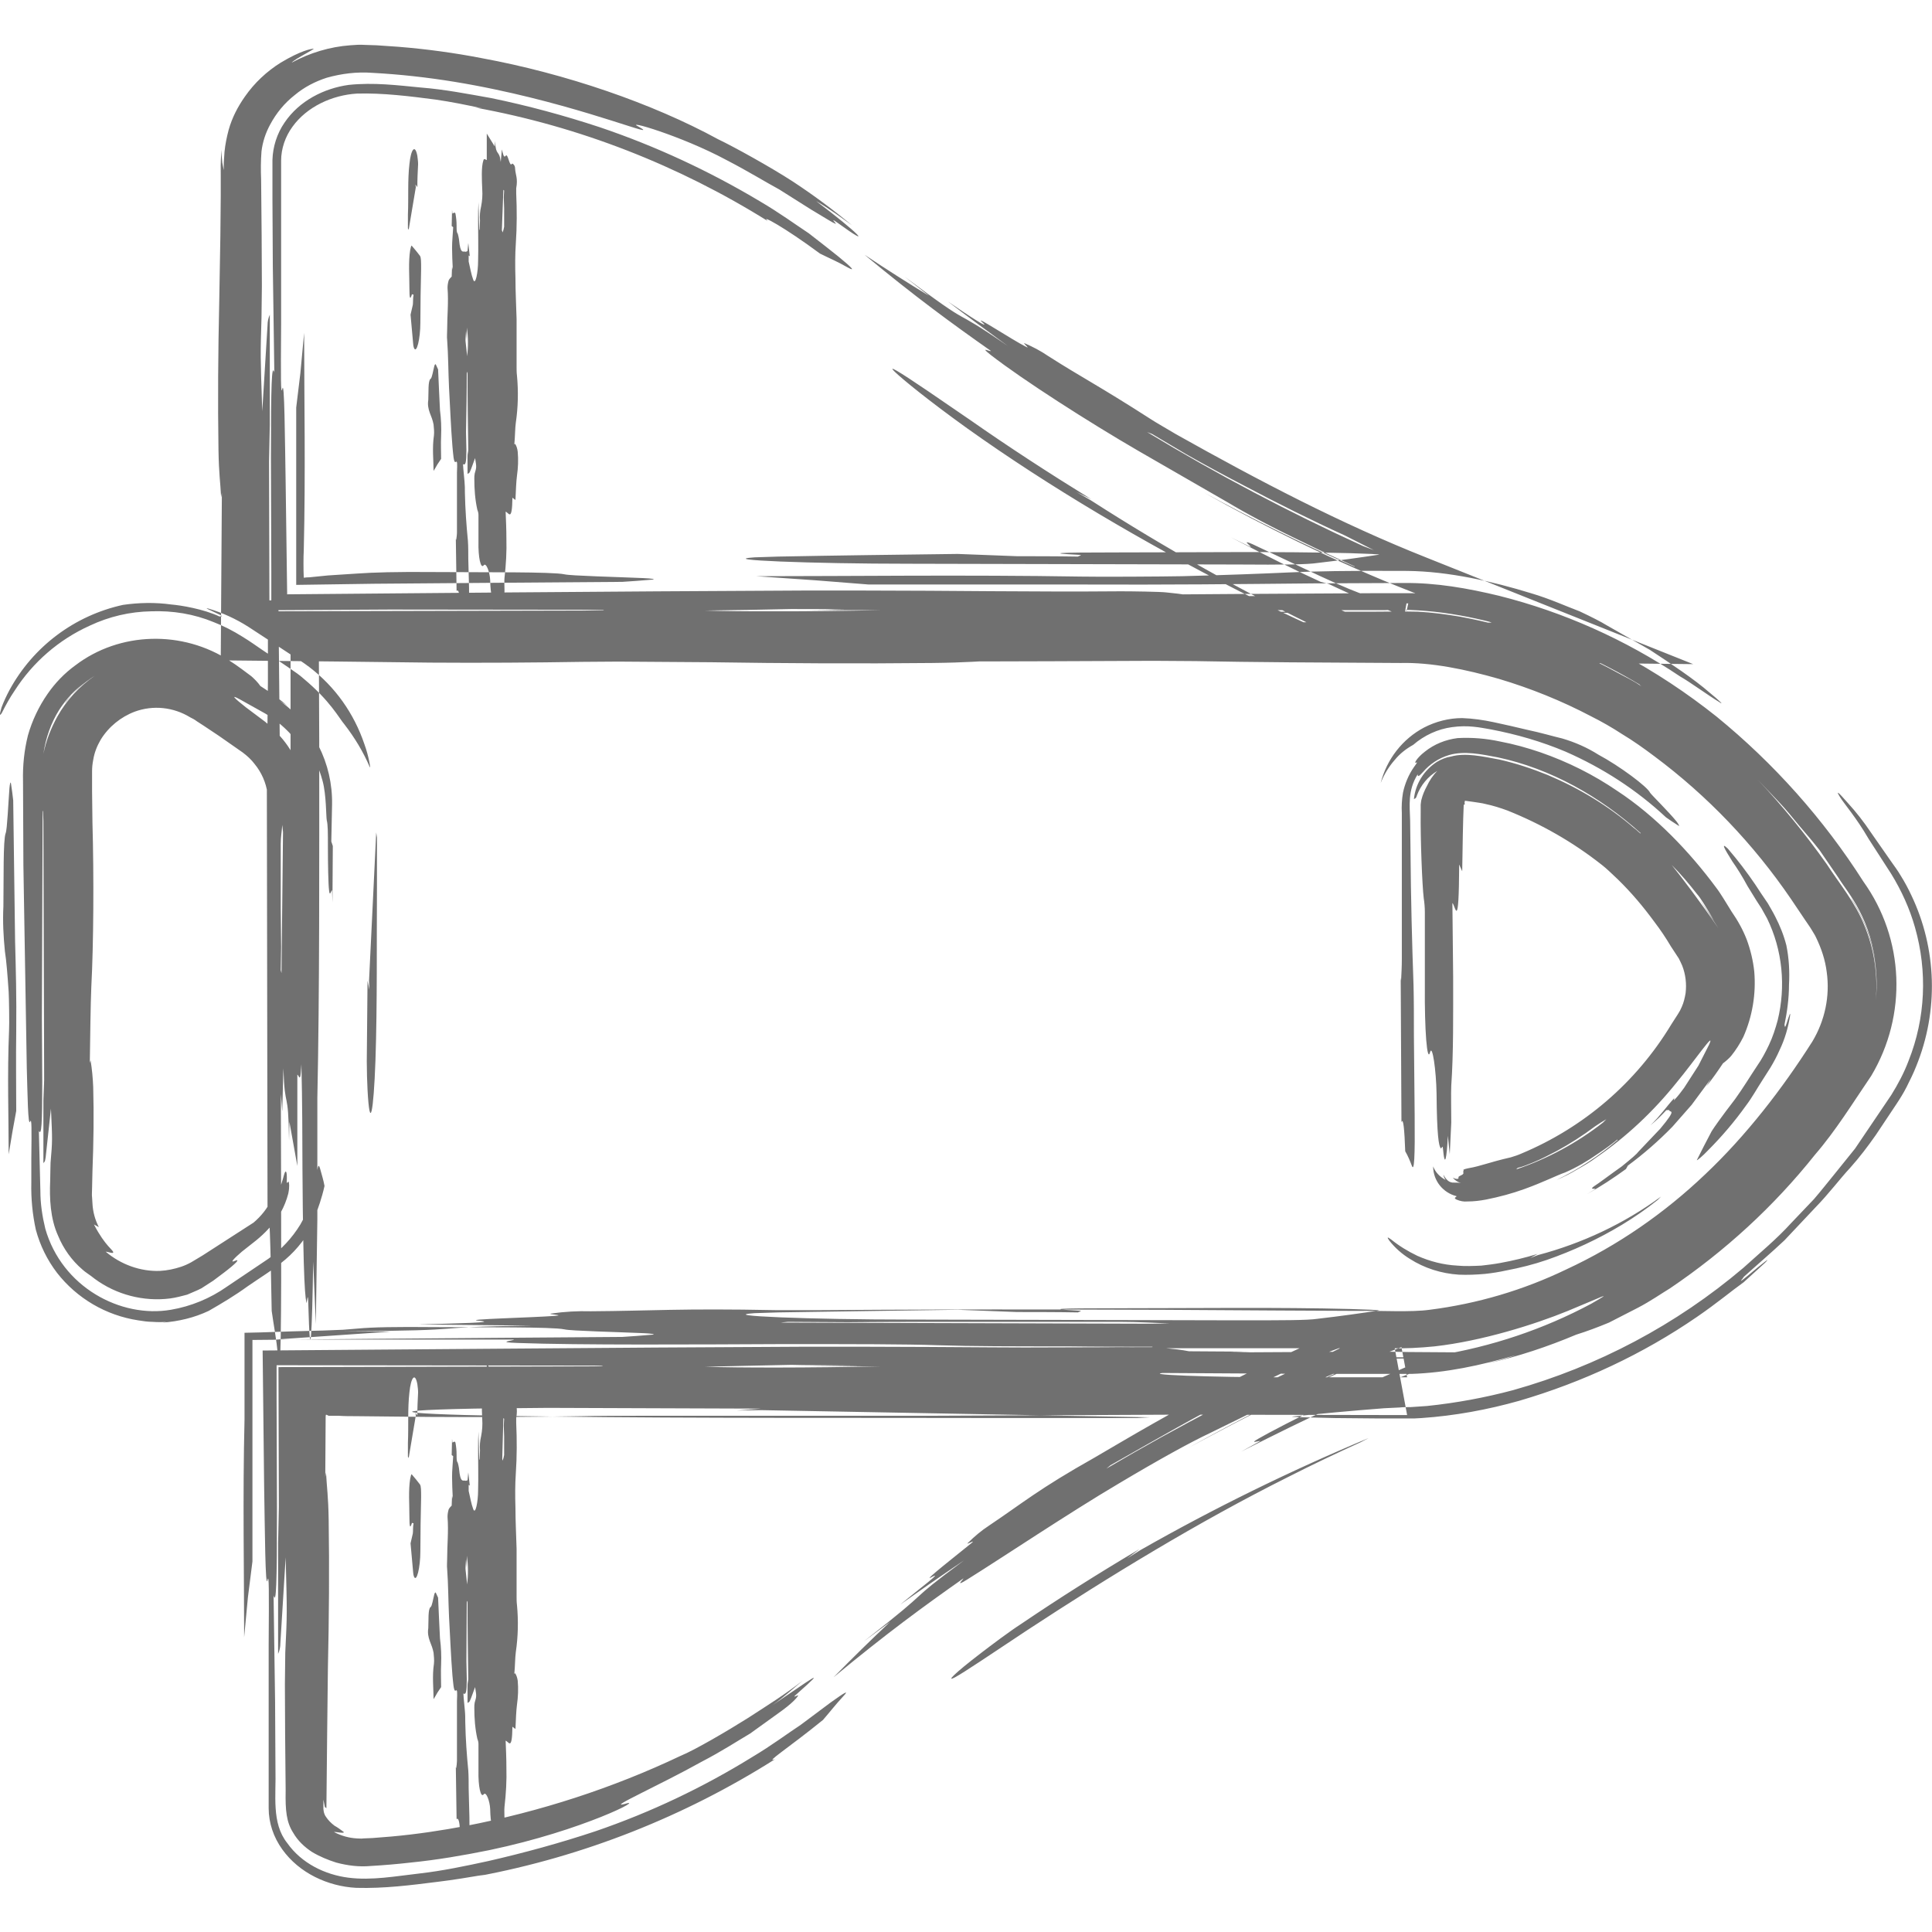 <?xml version="1.0" encoding="utf-8"?>
<!-- Generator: Adobe Illustrator 21.1.0, SVG Export Plug-In . SVG Version: 6.00 Build 0)  -->
<svg version="1.1" id="Layer_1" xmlns="http://www.w3.org/2000/svg" xmlns:xlink="http://www.w3.org/1999/xlink" x="0px" y="0px"
	 viewBox="0 0 512 512" style="enable-background:new 0 0 512 512;" xml:space="preserve">
<style type="text/css">
	.st0{fill:#707070;}
</style>
<title>spaceship_style_5</title>
<path class="st0" d="M83.4,323.7c-1.9,3.8-4.5,7.3-7.8,10.1c-3.3,2.8-6.7,4.8-10,7.1c-3.3,2.4-6.8,4.5-10.3,6.5
	c-3.8,1.8-8,2.8-12.2,3.1l1.1-0.2c-1.2,0.1-2.5,0.1-3.8,0c-1.3,0-2.5-0.2-3.8-0.4c-8.5-1.3-16.2-5.8-21.5-12.6
	c-2.6-3.4-4.5-7.3-5.6-11.4c-0.9-4.1-1.3-8.3-1.2-12.5l0-6.4c0.1-8.3,0.1-10.7-0.3-9.8c-0.6,1.7-0.7-7.6-0.9-14.1l-0.9-53.8L6.1,207
	c-0.1-4.1,0.3-8.1,1.3-12.1c1.1-3.9,2.9-7.7,5.2-11c2-2.9,4.5-5.5,7.4-7.6c11.7-8.9,28.4-9.4,41-1.1c1.5,0.9,4.8,3.4,5.6,4
	c0.9,0.8,1.7,1.6,2.4,2.6c2.7,1.7,5.3,3.6,7.7,5.7c-0.7-0.6-1.3-1-2.6-1.8c8.9,6.3,14.1,16.6,13.9,27.5l-0.2,9.8l0.4,1.2l-0.1,15
	l-0.1-3.3c-0.3,0.2-0.6,1.9-0.8,0c-0.2-1.5-0.3-7.1-0.3-11.1c0-4.3,0-6.2-0.3-7.4c-0.2-0.9-0.1-6.7-1.1-10.4
	c-1.2-4.4-2.2-5.6-2.6-5.9s-0.4,0.3-0.8,0.2s-0.2,0.4-0.4,0.7c0.8,2.2,1.4,4.5,1.6,6.8c-0.7-3.8-2.1-7.4-4.2-10.6l0.6,0.4
	c-0.8-1.5-1.8-2.9-2.9-4.3c-1.9-2-4.1-3.8-6.5-5.2l-6.8-3.8c-2.6-1.4-1.3-0.2,1.6,2.1l5.2,3.9c1.7,1.4,3.3,3,4.7,4.7
	c3.5,4.3,5.6,9.6,6,15.1c0.2,5.8,0,12.6,0.1,18.8l-0.1,16l-0.2-25.5h-0.1l-0.1,8.5c0,5.6,0,9.7-0.3,13.2c-0.3,3.2-0.3,8.4-0.3,15.6
	c0.1,8.6,0.3,20.6-0.3,26.7c-0.2,2.3-0.6,0.4-0.9,0.4l0,24.2l-2.1-11.7l-0.1,4.9c-0.2-14.4-1.1-7.3-1.5-19.1l-0.3,11.5
	c-0.3-3.8-0.5-8.2-1-6c-0.4,1.7-0.8-5.4-1.3-7.8c-0.2-1-0.4,1-0.6,0.5c-0.5-1.3-0.7-2.6-0.6-4c-0.1-6.1-0.8-9-0.3-18.6
	c0-0.8,0-3.2,0-4.5l-0.1-23.2l0.1-11.5l0.1-5.8c0-1.1,0-2.3-0.2-3.4c-0.4-2.9-1.6-5.6-3.4-7.8c-0.9-1.2-2-2.2-3.2-3.1L58,195
	l-3.9-2.6l-2-1.3c-0.5-0.4-1.1-0.7-1.7-1c-4.4-2.7-9.8-3.3-14.7-1.5c-3.7,1.4-6.9,4-9,7.4c-1,1.7-1.7,3.5-2,5.4c-0.2,1-0.3,2-0.3,3
	l0,5.3l0.1,8.3c0.4,14.1,0.3,32.3-0.3,43.5c-0.2,4.7-0.3,13.4-0.4,20.2l0.2-0.7c0.4,2.4,0.6,4.7,0.7,7.1c0.2,7.2,0.1,14.8-0.2,22.3
	l-0.1,4.5c0,0.8-0.1,1.9,0,2.4l0.1,1.6c0.1,2.2,0.7,4.4,1.7,6.3l-1.3-0.7c3,5.8,5.2,6.8,5.1,7.4c0,0.4-1.5-0.2-2-0.2
	c4,3.4,9.2,5.3,14.4,5.1c1.9-0.1,3.8-0.5,5.6-1.1c0.9-0.3,1.8-0.7,2.7-1.2c1-0.6,2-1.2,3-1.8l13.5-8.7c2-1.7,3.7-3.8,4.8-6.2
	c1.1-2,1.9-4.2,2.4-6.4c0,1.4-0.2,2.7-0.5,4.1c1-2.3,1.3-4.2,1.6-4.8s0.6-0.1,0.5,2.3c-0.1,1.1,0.4-0.1,0.5,0.2s0.3,1.1-0.1,3.1
	c-0.9,3.5-2.7,6.8-5.3,9.4c-1,1.1-2.1,2.1-3.2,3l-3.8,3c-2.1,1.8-3.2,3-2,2.5c1.8-0.8,0.5,0.6-2.8,3.1l-2.8,2.1l-3.1,2
	c-1.1,0.6-2.5,1.1-3.8,1.7c-1.5,0.4-3,0.8-4.5,1c-7.1,0.9-14.3-1-20-5.2c-1.2-1-2.6-1.8-3.3-2.5c-2.8-2.4-5-5.5-6.4-8.9
	c-2.1-4.6-2.3-10-2.1-14.6c0-1.7,0.1-3.9,0.1-4.8c0.5-5.9,0.5-5.8,0.1-14.3l-1.4,12.9c-0.2,1.5-0.4,1.1-0.6,1.6l0-16.6l0.2-5.5
	l-0.2-68.6l-0.1-2.8c0,0.1-0.1,0.2-0.1,0.3l-0.2,54.8l0.1,16.9c0,11.1-0.2,14.3-0.9,12.9l0.4,15.9c0,3.4,0.5,6.7,1.3,10
	c4.4,15.5,20,23.8,33.3,21.5c5.3-0.9,10.4-3,14.8-6.1l11-7.4c3.4-2.4,6.3-5.5,8.5-9.1c2.3-4,3.8-8.3,4.3-12.9c0.3-2.6,0.5-3.3,0.9-2
	c0.5,1.9,0.9,3,1.2,4.7C84.5,321,82,325,83.4,323.7z M74.8,218.6c-0.1,1.7-0.4,3.1-0.4,5v17.2l0.1,10.2l-0.1,6.1l0.2,0.8l0.4-37.4
	L74.8,218.6z M11.5,199.8c0.7-3.5,2-6.8,3.7-9.9c2.4-4.3,5.8-8,9.9-10.8c-3,1.9-5.6,4.2-7.7,7.1l-0.2,0.2c0.5-0.8,1.1-1.5,1.8-2.2
	c1.1-1.3,2.3-2.5,3.7-3.5c-2.8,2-5.1,4.5-7,7.4C13.5,191.6,12.1,195.6,11.5,199.8L11.5,199.8z M45.4,160.2
	c-4.3-0.6-8.6-0.5-12.8,0.1c-12.8,2.8-23.8,11-30.1,22.6c-0.8,1.5-1.5,3-2.1,4.6c-0.6,2-0.5,2.4,0.1,1.4c1-2,2.1-4,3.4-5.9
	c4.8-7.5,11.7-13.5,19.9-17.2c5.1-2.4,10.6-3.7,16.3-3.8c5.7-0.2,11.3,0.7,16.6,2.9c2.6,1,5.1,2.3,7.5,3.8c2.3,1.4,3.6,2.4,5.4,3.6
	l5.1,3.4l2.5,1.7c0.9,0.6,2.2,1.5,3.2,2.4c7.2,6,9.5,10.6,10.9,12.2c2.7,3.5,5,7.3,6.7,11.3c0.3,0.6-0.3-3-1.4-6
	C93.8,189,88.8,182,82,176.8c-0.9-0.7-1.8-1.3-2.7-1.9l-1.9-1.2l-3.8-2.5l-7.8-5.1c-3.3-2.1-6.8-3.7-10.5-4.8
	c-1.3-0.3-0.2,0.1,2.7,1.5c1.7,0.8,0.2,0.4,0.2,0.6C54,161.4,47.9,160.4,45.4,160.2L45.4,160.2z M4.3,294.4c0-6.3-0.1-14.2,0-20.9
	c0.1-9.7-0.1-16.2-0.3-24l-0.5-37.4c-0.1-1-0.4-3.3-0.6-4.5c-0.1-0.6-0.3,0.1-0.4,1.3c-0.3,3.9-0.6,11-1,11.9
	c-0.7,1.8-0.5,12.3-0.6,19.4c-0.2,4,0,7.9,0.4,11.9c0.4,2.5,0.7,6.4,1,10.8c0.1,1.8,0.2,8.4,0.1,10.2c-0.5,11.6-0.1,23.3-0.1,32.8
	l1-6L4.3,294.4z M97.2,281.3c0,2.4,0.1,5.7,0.2,7.5C98,300,99,295,99.5,281c0.5-15,0.3-31,0.4-46.5l0-12.5l-0.2-1.4l-1.9,39.3
	l0.1,2.4l-0.5-2.4L97.2,281.3z M205.4,466.2c-24,15.2-50.8,25.8-78.7,31l1.8-0.4c-4.2,0.7-8.3,1.4-12.5,1.9
	c-7.2,0.9-14.1,1.8-21.6,1.6c-7.5-0.4-15.1-3.9-19.6-10.2c-2.3-3.2-3.6-7-3.6-10.9l0-43.3c0.1-14.7,0.1-18.9-0.3-17.2
	c-0.6,3-0.7-13.4-0.9-24.8l-0.4-36c21.1-0.2,43.2-0.3,65.2-0.5c25.8-0.2,53.1-0.4,77.8-0.5c4.8,0,11,0,16.5,0
	c22.7,0,44.4,0.4,67.9,0.1c3,0,10.4,0.1,12.1,0.3c2,0.2,4,0.4,6,0.8c4.5,0,9.8,0.1,16.1,0.1l-5.1,0.2c13.1-0.1,24.3-0.1,35.3-0.2
	c3.9,0,7.8,0,11.8,0.1l15,0.1l-14,5.4c-6.5,2.5-13,5.1-20,8.2l-1.7,1.2c-6.8,3.1-13.5,6.4-23.6,11.5c4.5-2.5,6.4-3.5,5.1-2.8
	c-0.5-0.1-3.2,0.9-0.4-0.7c2.2-1.3,11-5.9,17.4-8.9c6.9-3.2,9.9-4.4,11.8-5.6c1-0.6,5.8-2.7,10.7-4.8l4.8-2l-5.2,0.1
	c-2.2,0-4.4,0.1-6.3,0.1c-15.6,0.4-10.4,1-11.4,1.5c-0.3,0.2,0.5,0.4,0.9,0.6c1,0,5.2,0.1,12.9,0.2c-8.3,0.1-14.1,0.2-21.4,0.4
	l1.2-0.3c-3.3,0-8.3,0-9.6,0l-29.4,1.2c-10.4,0.6,12.2,1.3,29.7,1.3c10.9,0,22,0,33.2,0l-1.5-8c-10.6,4-21.1,8.7-31.3,13.7
	c-8.4,4-16.6,8.4-25.2,13c13.2-7.3,26.6-14.2,40.5-20.4l-0.1-0.1c-4.6,2-9.2,4.1-13.7,6.3l-21,10.3c-5.1,2.4-13.3,6.9-24.2,13.4
	c-13.2,7.8-30.8,19.6-40.1,25.4c-3.5,2.2-0.9-0.1-1-0.3c-10.4,7.3-20.4,14.6-34.4,26.2c5.2-5.3,9.8-9.8,15-14.7l-7,5.2
	c20.4-15.9,9.6-8.9,26.6-21.5c-6.8,4.6-11.4,7.8-16.9,11.7c5.2-4.3,11.7-9.1,8.2-7.2c-2.7,1.5,7.4-6.4,10.7-9.1c1.3-1.1-1.7,0.7-1,0
	c1.7-1.7,3.6-3.3,5.6-4.6c9.1-6.1,13-9.6,28.1-18.1l7-4.1c22.9-13.4,45.4-25,70.6-34.6l5.1,27.5c-1.7,0-3.4,0-5.1,0
	c-17.4,0-37.4-0.1-56.1-0.1c-22.1,0.1-44,0.2-66.1,0.3c-25.5,0-51.2,0-76.8,0c-4.9,0-10.7,0-14.7,0.1c-12.4,0.2-26.6,0.3-40.2,0.2
	c-6.8-0.1-13.4-0.1-19.6-0.2c-1.5,0-3,0-4.5-0.1h-2.2c-0.5,0-0.6,0-0.5,0l0,0l-0.4-0.2c-0.1,0-0.2-0.1-0.3-0.1
	c-0.1,0.2-0.1,0.5-0.1,0.7l-0.1,15.8l0.2-1.2c0.2,4,0.6,6.2,0.7,12.5c0.2,12.7,0.1,26.1-0.2,39.2l-0.2,17.5l-0.2,19.8
	c-0.1-0.1-0.2-0.2-0.4-0.3l-0.4-2v1.9c0,0.5,0,0.4,0,0.6c0,0.2,0.1,0.5,0.1,0.7c0.1,0.5,0.3,1,0.6,1.4c0.6,0.9,1.3,1.6,2.2,2.3
	c0.9,0.5,1.7,1.1,2.5,1.7c0.2,0.5-2.1-0.1-2.6,0c1.9,1,4,1.6,6.1,1.7c0.6,0,1.1,0.1,1.7,0l2.4-0.1l5-0.4c6.7-0.6,13.3-1.6,19.7-2.8
	c19.7-3.8,38.9-10,57-18.6c3.7-1.5,12.4-6.6,17.8-10c5.4-3.5,9.9-6.3,14.5-9.9c-2.5,2.1-4.9,4.3-8,6.5c10.1-6.8,15.2-10.7,6.6-3.1
	c-2,1.7,0.5,0.1,0.2,0.6s-1.5,2-5.2,4.6l-7.5,5.4c-3.4,2-7.5,4.7-12.9,7.5c-11.1,6.2-24.9,12.3-20.5,11.2c6.4-2-10.8,7-35.7,12.2
	c-6.9,1.4-13.9,2.6-20.9,3.3c-3.5,0.4-7,0.7-10.5,0.9c-3.1,0.3-6.2-0.1-9.2-0.9c-2.2-0.7-4.4-1.6-6.4-2.8c-2-1.3-3.8-3-5-5.1
	c-1.8-2.8-2.1-5.9-2-11.2c-0.1-9.7-0.2-20.4-0.2-28.2l0.1-8.4c0.5-10.3,0.5-10.1,0.1-25.2l-1.4,22.8c0,1-0.2,1.9-0.6,2.8l0-29.3
	l0.2-9.7l-0.1-37c27-0.1,54.1-0.1,81.1-0.2c1.7,0,3.3,0,4.9-0.1c-0.2-0.1-0.3-0.1-0.5-0.1c-28.7,0-57.3-0.1-86-0.1v9l0.1,29.4
	c0,19.6-0.2,25.2-0.9,22.6l0.4,28l0.1,18c0.2,7-1.1,14.3,3.1,19.6c3.8,5.4,10,8.4,16.2,9.2s12.6-0.4,18.8-1.1s12.3-2,18.3-3.3
	c9.6-2.2,19.1-4.8,28.4-7.9c14.6-5,28.5-11.6,41.6-19.7c5.2-3.1,9.3-6.2,12.8-8.5l7.9-5.9c3.9-2.8,5-3.4,3.4-1.7
	c-2.3,2.5-3.4,4-5.4,6.3C209,463.2,202.5,467.3,205.4,466.2z M355.9,356.9c-2.8,1-5.3,1.9-8.5,3.4c-9.2,4.2-18.6,8.9-27.6,13.7
	c-5.4,2.9-10.7,5.9-16,8.9l-9.5,5.4l-1.1,0.9c19.3-11.4,39.2-21.7,59.7-30.8L355.9,356.9z M186.8,362.2c8.8,0.3,27.8,0.3,46.6-0.1
	c-7.1,0-13.1,0-19.1,0h-0.4c2.9,0,5.8-0.1,14.3-0.2c-9.6-0.1-15.1-0.1-18.5-0.2C201.4,361.9,194.3,362,186.8,362.2L186.8,362.2z
	 M269.5,347.7l-15.7-0.6c-16.4,0.2-32.1,0.5-47.6,0.7l-6.2,0.2c-10.3,0.7,14.9,1.7,41.1,1.7c29,0.1,58.1,0.1,86.9,0.2
	c12.1,0,18.5,0,21.1-0.4c6.1-0.7,11.7-1.5,16.3-2.2c0.8-0.1-3.7-0.3-7.5-0.4c-19.1-0.5-41.4-0.2-62.2-0.2c-16,0-18.1,0.2-10.4,0.6
	c2.3,0.1,0.4,0.3,0.4,0.5C280.1,347.7,272.6,347.7,269.5,347.7z M66.9,413.8l0-36.9v-21.8c11.4-0.1,21.2-0.2,32.2-0.3
	c20.8-0.2,42.4-0.3,65.8-0.5c1.8-0.1,5.8-0.4,8-0.6c1-0.1-0.2-0.3-2.4-0.4c-6.8-0.3-19.3-0.6-20.9-1c-3.2-0.7-21.6-0.5-34.1-0.6
	c-10.6-0.1-16.7,0-20.9,0.4l-3.7,0.3l-5.1,0.2c-5,0.1-10.7,0.3-16.7,0.5l-4.3,0.1l0,23c-0.5,20.5-0.1,41-0.1,57.7l1-10.6L66.9,413.8
	z M270.7,430.3c-3.4,2.2-8,5.7-10.5,7.6c-7.7,5.9-9.5,7.9-7.1,6.6s9.2-5.9,19.3-12.6c21.5-14.1,45.2-28.6,69-40.5
	c6.3-3.2,12.8-6.3,19.2-9.2l2.1-1.1c-20.8,8.7-41,18.6-60.5,29.7l-3.5,2.2l3.3-2.5C290.7,417.2,280.6,423.6,270.7,430.3L270.7,430.3
	z M203.5,58.6c-23.7-14.8-50-25.1-77.6-30.1l1.8,0.2c-4.1-0.9-8.1-1.7-12.2-2.3c-6.9-0.9-14.1-1.8-20.9-1.6
	c-6.6,0.4-13.3,3.5-17.1,8.8c-1.9,2.6-3,5.8-3,9l0,43.3c-0.1,14.7-0.1,18.9,0.3,17.2c0.6-3,0.7,13.4,0.9,24.8l0.4,29.6
	c19-0.2,38.9-0.3,58.7-0.5c25.8-0.2,53.1-0.4,77.8-0.5c4.8,0,11,0,16.5,0c22.7,0,44.4,0.4,67.9,0.2c3,0,10.4,0.1,12.1,0.3
	c2,0.2,4,0.4,6,0.8c4.5,0,9.8,0.1,16.1,0.1L326,158c13.1-0.1,24.3-0.1,35.3-0.2c3.9,0,7.8,0,11.8,0.1l-1,5.5
	c-6.5-2.6-13.2-5.4-20.1-8.7l-2-0.5c-6.8-3.1-13.6-6.5-23.8-11.8c4.6,2.3,6.6,3.2,5.3,2.6c-0.2-0.5-2.6-2.1,0.4-0.8l17.8,8.4
	c6.9,3.2,10,4.4,12.1,5.1l11,4.1l0.4-1.9c-2.2,0.1-4.4,0.1-6.3,0.1c-15.6,0.4-10.4,1-11.4,1.5c-0.3,0.2,0.5,0.4,0.9,0.6l12.9,0.2
	c-8.3,0.1-14.1,0.2-21.4,0.4l1.2-0.3c-3.3,0-8.3,0-9.6,0l-29.4,1.2c-10.4,0.6,12.2,1.3,29.7,1.3c10.9,0,22,0,33.2,0.1l22.3,0
	l-20.8-8c-10.3-4-20.6-8.6-30.7-13.5c-8.2-4-16.3-8.2-24.8-13c13.1,7.1,26.4,13.8,40,19.7v-0.1c-4.5-2.1-9-4.1-13.4-6.3
	c-8.8-4.2-15.1-7.6-20.3-10.7l-23.6-13.6c-13.1-7.6-30.6-18.8-39.1-25.4c-3.2-2.5-0.2-0.8,0-1.1c-10.1-7.1-20-14.3-33.5-25.5
	c6,4,11.2,7.3,17.1,10.9l-6.5-5.1c20,15,10.6,6.8,27.4,18.4c-6.4-4.7-10.7-7.8-15.9-11.8c5.4,3.7,11.8,7.9,9,5.4
	c-2.2-2,8.1,4.8,11.7,6.6c1.4,0.8-1.2-1.3-0.3-0.9c2.1,0.9,4.2,2,6.1,3.3c8.9,5.7,13.3,7.8,27.3,16.8c1.2,0.8,4.7,2.8,6.7,4
	c22.1,12.4,43.7,23.7,66.4,32.7l70.6,28.2l-75.7-0.8c-1.7,0-3.4,0-5.1,0c-17.5,0-37.4-0.1-56.1-0.1c-22.1,0.1-44,0.2-66.1,0.2
	c-25.5,0-51.2,0-76.8,0c-4.9,0-10.7,0.1-14.7,0.1c-12.4,0.2-26.6,0.3-40.2,0.2c-17-0.2-33.2-0.4-45.6-0.5l-9.9-0.1l0.3-44.4
	l-0.2,1.2c-0.2-4-0.6-6.2-0.7-12.6c-0.2-12.7-0.1-26.1,0.2-39.2l0.3-17.5l0.1-10.5v-5.4c0-1.9-0.1-3,0.2-6.9c0,1.1,0.1,2.3,0.2,3.4
	l0.4,2v-1.9l0.2-3c0.2-2,0.6-3.9,1.1-5.8c0.9-3.2,2.4-6.1,4.3-8.8c2.5-3.6,5.8-6.7,9.5-9c5.5-3.3,8-3.6,8.6-3.7
	c1.1-0.2-4.9,2.7-5.7,3.7c4.8-2.6,10.1-4.2,15.5-4.6c1.3-0.1,2.6-0.2,3.9-0.1l3.1,0.1l5.8,0.4c7.4,0.6,14.8,1.6,22,3
	c22.3,4.1,45.3,12,62.7,21.5c4,1.9,13.8,7.3,19.8,11.2c5.5,3.6,10.7,7.5,15.7,11.6c-3-2.1-5.8-4.3-9.5-6.4
	c10.9,8.2,15.8,13.1,5.6,5.7c-2.4-1.7,0.1,0.5-0.5,0.3c-0.8-0.3-2.3-1.3-6.5-3.8l-8.4-5.3c-3.7-2-8.2-4.8-14-7.8
	c-12.1-6.5-27.5-10.9-23.2-8.8c6.1,3.5-12.4-4.5-38.1-9.9c-7.1-1.5-14.3-2.7-21.6-3.5c-3.6-0.4-7.3-0.7-11-0.9
	c-4-0.3-8.1,0.2-12,1.3c-3.1,1-6,2.5-8.5,4.6c-2.7,2.1-4.9,4.8-6.5,7.8c-1.2,2.2-2,4.6-2.3,7.1c-0.2,2.5-0.2,5-0.1,7.5
	c0.1,9.7,0.2,20.4,0.2,28.2l-0.1,8.4C69,94.2,69,94,69.5,109l1.4-22.8c0-1,0.2-1.9,0.6-2.8l0,29.2l-0.2,9.7l0.1,39.7
	c27.9-0.1,55.9-0.1,83.8-0.2l4.9-0.1c-0.2-0.1-0.3-0.1-0.5-0.1c-29.2,0-58.5-0.1-87.7-0.1v-10.1l-0.1-30c0-19.6,0.2-25.2,0.9-22.7
	l-0.4-28l-0.1-18V42.4c0.1-3.5,1.2-7,3.2-9.9c3.9-5.8,10.5-9.1,17-10c6.7-0.7,12.9,0.1,19.2,0.7c6.3,0.5,12.4,1.7,18.6,2.8
	c9.7,2,19.3,4.6,28.7,7.7c14.8,5,29,11.6,42.4,19.6c5.3,3.1,9.5,6.2,13,8.5c3.4,2.6,6,4.7,7.9,6.2c3.8,3.1,4.5,4,2.5,2.9
	c-3-1.7-4.8-2.4-7.4-3.7C208,60.3,201.2,56.6,203.5,58.6z M364.1,145.8l-7.7-3.9c-8.8-4-17.8-8.5-26.5-13.1
	c-5.2-2.7-10.4-5.5-15.5-8.4l-9.1-5.4l-1.3-0.5c18.5,11.2,37.5,21.2,57.2,30.2L364.1,145.8z M186.8,161.8c8.8,0.3,27.8,0.3,46.5-0.1
	c-7.1,0-13.1,0-19.1,0h-0.4c2.9,0,5.8-0.1,14.3-0.2c-9.6-0.1-15.1-0.1-18.5-0.1C201.4,161.6,194.3,161.7,186.8,161.8L186.8,161.8z
	 M269.5,147.4l-15.7-0.6c-16.4,0.2-32.1,0.4-47.6,0.7l-6.2,0.2c-10.3,0.7,14.9,1.7,41.1,1.7c29,0.1,58.1,0.1,86.9,0.2
	c12.1,0.1,18.5,0,21.1-0.4c6.1-0.7,11.7-1.5,16.3-2.2c0.8-0.1-3.7-0.3-7.5-0.4c-19.1-0.5-41.4-0.2-62.2-0.2c-16,0-18.1,0.2-10.4,0.6
	c2.3,0.1,0.4,0.3,0.4,0.5C280.1,147.4,272.6,147.4,269.5,147.4L269.5,147.4z M78.5,108l0,36.9v10.1c7.3-0.1,13.5-0.2,20.6-0.3
	c20.8-0.2,42.4-0.3,65.8-0.5c1.8-0.1,5.8-0.4,8-0.6c1-0.1-0.2-0.3-2.4-0.4c-6.8-0.3-19.3-0.6-20.9-1c-3.2-0.7-21.6-0.5-34.1-0.6
	c-10.6-0.1-16.7,0.1-20.9,0.4l-7.7,0.5l-5,0.5c-0.3,0-0.7,0-1.4,0.1c-0.1-2.1-0.1-5.6,0-7.2c0.5-20.5,0.1-41,0.1-57.7l-1,10.7
	L78.5,108z M257.1,111.3l-11.1-7.6c-8.4-5.7-10.9-7.1-8.8-5.1s8.8,7.5,19.1,14.9c22,15.7,46.9,30.3,71.8,43
	c6.6,3.4,13.5,6.7,20.4,9.8l2.4,0.9c-21.3-10.3-41.9-21.8-61.8-34.6l-3.8-2.2l3.9,1.9C277.7,125.2,267.4,118.5,257.1,111.3
	L257.1,111.3z M70.9,322.8l-0.2-126.1l0.1,2.7l0.2-18.7v-21.6c36.4,0,72.9,0,109.4,0c5.6,0,11.5,0,16.8,0
	c21.9,0.1,28.1,0.1,25.7-0.3c-4.5-0.6,20-0.7,37-0.9c22.5-0.2,45.8-0.3,69.5-0.5c11.9-0.1,23.8-0.1,35.8-0.2h9.1
	c3.2,0.1,6.3,0.4,9.5,0.9c6.1,0.8,12.2,2.1,18.2,3.9c19,5.4,37.2,15.4,52.9,27.9c15.2,12.4,28.4,27.2,38.9,43.7
	c10.9,15.2,11.7,35.4,2.1,51.5c-4.9,7.2-9.3,14.4-14.9,20.9c-10.9,13.7-23.9,25.6-38.4,35.4c-2,1.2-5.3,3.5-8.6,5.2l-7.6,3.9
	c-2.9,1.2-5.8,2.3-8.7,3.2c-7.6,3.2-15.4,5.8-23.4,7.6c2.1-0.6,3.9-0.9,7.5-2.2c-9.6,2.8-18.6,4.7-27.8,5c-8.7,0-16.9,0-25.1,0
	c-16.3-0.1-32.3-0.2-50.2-0.3l-3.1,0.4c-11.2,0-22.5,0-39.4-0.1c7.7-0.1,10.9-0.2,8.7-0.1c-0.5-0.3-4.9-0.6-0.1-0.8
	c3.8-0.2,18.7-0.3,29.3-0.3c11.4,0,16.2,0,19.5-0.3c2.4-0.2,17.4-0.4,26.9-0.5c23.2-0.4,15.6-1,17-1.5c0.5-0.2-0.8-0.4-1.4-0.6
	c-1.4,0-7.8-0.1-19.3-0.2c12.5-0.1,21.1-0.2,32-0.4l-1.9,0.3c2.4,0,5.5,0,8.2,0c2.7,0,5-0.4,5.9-0.5c14.2-2.3,28-6.9,40.7-13.7
	c6.6-3.8,2.6-1.7-6.2,1.9c-8.8,3.6-22.8,8-35.3,9.4c-4,0.4-7.9,0.6-11.9,0.5h-12.5c-8.3,0-16.7,0-25.1,0c-16.8,0-33.6,0-50.3,0
	c-13.8,0-27.5-0.1-42.1-0.1l67.1-0.2v-0.1c-7.4,0-14.9,0-22.3-0.1c-14.6,0-25.5,0-34.6-0.3c-8.4-0.3-22.1-0.3-41-0.3
	c-22.7,0.1-54.1,0.3-70.3-0.3c-6.1-0.2-1-0.6-1-0.9H72.8l30.7-2.1c-0.3,0-6.5-0.1-12.7-0.1c38-0.2,19.1-1.1,50.2-1.5l-30.1-0.3
	c9.9-0.3,21.6-0.5,15.9-1c-4.5-0.4,14.3-0.8,20.5-1.3c2.5-0.2-2.6-0.4-1.2-0.6c3.5-0.5,7-0.7,10.5-0.6c16.1-0.1,23.6-0.8,48.9-0.3
	c2.2,0,8.3,0,11.9,0c41.3-0.3,80.7-0.2,121.8,0.1c6.5,0,13.3,0.1,20.2,0.1c6.8-0.1,14.5,0.4,19.5-0.3c12.6-1.6,24.8-5.2,36.2-10.7
	c13.6-6.3,26-14.9,36.8-25.2c10.8-10.2,20.4-22.6,28.4-35.2c3.3-5.5,4.7-12,3.8-18.4c-0.4-3.2-1.4-6.2-2.8-9.1
	c-0.3-0.7-0.8-1.4-1.2-2.1s-1.2-1.8-1.8-2.7l-3.7-5.5c-9.9-14.5-22.1-27.3-36.2-37.8c-2.8-2.1-5.6-4.1-8.6-5.9
	c-2.6-1.7-5.4-3.3-8.2-4.7c-7.8-4.1-16-7.4-24.4-9.9c-8.7-2.5-17.9-4.4-26-4.2c-20.3-0.1-39.6-0.2-54.3-0.5
	c-12.4-0.1-35.1-0.2-53.1-0.4l1.8,0.2c-6,0.2-9.2,0.6-18.7,0.7c-18.9,0.2-39,0.1-58.6-0.2l-58-0.4l5.8-0.8c-60.3-0.1-36-1-33.5-1.8
	c-5.1,0-10.1,0-15,0.1c-1.1,0-2.1,0-3.1,0.1l0.1,23.7c0,32.3,0.1,66.5-0.5,94.6l0,32.2l-0.4,27.7L83,334.3
	c-0.3,19.3-0.8,29.2-1.3,11.2c-0.1-4.1-0.4,0.5-0.5-0.3c-0.5-2.3-1-10.4-1.1-48.2c-0.1-19.7-1.1-42.8-1.7-35.9
	c-0.8,10.1-1.5-19-1.4-57.6l0-38.6c5.8,0,11.6,0,17.4,0c4.6,0,9.5-0.2,12.5-0.3c10.7-0.4,51.7-0.9,74.9-0.8c4.5,0,10.3,0.1,12.5,0.1
	c15.4,0.5,15.1,0.5,37.6,0.1c-11.9-0.5-23.9-1-34-1.4c-1.4,0-2.9-0.2-4.2-0.6h43.6c5,0.1,9.9,0.1,14.5,0.2l90.2-0.1h22.6
	c3.7,0,7.6-0.1,11.2,0c3.7,0.2,7.4,0.7,11,1.3c14.7,2.7,28.8,7.7,41.9,14.9c2.2,1.2,4.4,2.2,6.3,3.6c-0.2-0.2-0.4-0.3-0.5-0.5
	c-10.2-6.1-21.1-11-32.5-14.6c-11.4-3.5-23.2-5.7-35.1-5.1c-24,0-48,0-72-0.1c-14.7,0-29.5,0-44.3,0.1c-29.2,0-37.6-0.2-33.8-0.9
	c-16.2,0.1-28.8,0.2-41.8,0.4c-8.7,0-17.8,0.1-26.9,0.1c-26.3,0.1-50.8,0.3-74.3,0.4l0.4,40.7l0.1,44.2l0.2,69.4
	c0.1,36.3-0.1,50.4-0.8,43.5c-0.5-5.1-1.1-7.8-1.7-12.1C71.7,329.8,71.4,318.4,70.9,322.8z M310,350.7c-4.4-0.1-8.1-0.4-13.2-0.4
	c-14.8,0-30.1,0-45.1,0c-9,0-17.9,0-26.8,0.1c-5.3,0-10.7-0.1-16.1-0.1l-2,0.2l98.4,0.3L310,350.7z M465.8,206.6
	c6.6,7,12.7,14.5,18.3,22.4c3.3,5.1,7.6,10.2,10,16.3c2.6,6.3,3.6,13.1,3,19.9c1-9.4-1.3-18.8-6.3-26.7l-0.3-0.6
	c1.4,2.1,2.5,4.2,3.5,6.5c1.8,4.1,2.9,8.5,3.3,13c-1.3-14.2-7.6-20.7-10.1-24.8l-5-7.3c-1.8-2.3-3.6-4.4-5.4-6.5
	c-1.8-2.2-3.5-4.3-5.4-6.3L465.8,206.6z M481,320.1c3.8-3.9,6.5-7.6,9.3-10.6c2.5-2.8,4.7-5.7,6.8-8.7l5.4-8.1c1-1.5,2-3.1,2.8-4.7
	c0.9-1.8,1.8-3.6,2.5-5.4c6-14.7,5.5-31.2-1.3-45.4c-0.8-1.7-1.7-3.4-2.7-5c-1-1.7-1.8-2.7-2.7-4l-5.3-7.6c-1.8-2.7-3.9-5.4-6.1-7.8
	c-2.7-3.1-3.2-3.4-2.1-1.6s4.3,5.4,7.6,11.1l6,9.3c2.7,4.4,4.9,9.2,6.3,14.2c3.3,11.6,2.8,24-1.7,35.3c-1.2,3.2-2.8,6.2-4.6,9.1
	l-4.8,7.1l-4.8,7.1l-5.4,6.7c-1.8,2.2-3.6,4.5-5.5,6.7l-6,6.3c-3.9,4.3-8.4,8-12.7,11.9c-17.8,15.1-38.6,26.1-61,32.4
	c-7.5,2-15.1,3.4-22.8,4.2c-1.6,0.1-2.7,0.2-4.4,0.3c-1.1,0-2,0-2.9,0.1l-4.1,0.2c-9.1,0.7-17.5,1.5-24.3,2.2
	c-1.1,0.1,5.5,0.3,11.2,0.4c3.6,0,7.2,0.1,10.9,0.1c1.9,0,3.7,0,5.6,0h2.8h1.9l1.8-0.1c8.8-0.6,17.5-2.2,26-4.6
	c16.7-4.9,32.6-12.3,47-22.2c5.4-3.7,9.3-7,12.4-9.2l5.6-5.1c1.8-1.8,0-0.4-4.8,3.6c-2.9,2.4-0.7,0.2-0.8,0.1
	c3.3-3,7.3-6.4,10.8-9.7L481,320.1z M230.2,154.9c16.5,0,37.5,0,55,0c25.5,0.1,42.5-0.1,63.2-0.3c7.8,0,15.6-0.1,23.5-0.1
	c8.7-0.1,17.1,1.4,25.4,3.4c17.1,4.3,33.4,11.6,48,21.4c2.5,1.4,7.4,5,10.4,6.8c1.3,0.9,0-0.4-2.7-2.6c-4-3.5-10.3-7.7-15.8-11.3
	l-11.6-6.6c-1.1-0.7-3.6-2-7-3.6c-3.5-1.3-7.8-3.3-12.9-4.8c-10.1-3.1-21.8-5.8-32.8-5.9c-15.9-0.1-24.9,0.1-31.2,0.4
	c-6.5,0.3-16.7,0.7-28.5,1c-4.8,0.1-22.1,0.2-26.7,0.1c-30.5-0.5-61.2-0.1-86.1-0.1l15.9,1.1L230.2,154.9z M145.2,373.1
	c-6.2,0.1-14.9,0.1-19.7,0.2c-29.6,0.6-16.5,1.7,20.5,2.1c39.4,0.5,81.6,0.3,122.3,0.4c10.8,0,21.9,0,32.9,0l3.6-0.2l-103.2-1.9
	l-6.3,0.1l6.3-0.5C181.6,373.2,163.5,373.2,145.2,373.1z M371.4,297.4l-0.2-38.3l0.1,0.8c0.1-1.9,0.2-3.8,0.2-5.7v-38.7
	c-0.1-1.8,0-3.6,0.3-5.4c0.5-2.4,1.5-4.8,2.9-6.8c0.8-1.1,1-1.4,0.6-1.2c-0.7,0.4,0.1-1.2,2.3-2.9c2.5-2,5.5-3.2,8.7-3.6
	c3.8-0.2,7.5,0.1,11.2,0.9c3.7,0.7,7.3,1.7,10.8,2.9c7.2,2.5,14,5.9,20.3,10.2c10.2,6.7,19.2,16.2,26.1,25.5
	c1.4,1.8,2.8,4.3,4.2,6.5c1.6,2.3,3,4.8,4,7.4c1,2.7,1.7,5.6,2,8.5c0.5,5.9-0.5,11.9-2.9,17.3c-0.9,1.8-2,3.5-3.2,5
	c-0.6,0.7-1.4,1.4-2.2,2c-1.4,2.1-2.8,4.1-4.4,6.1l1.2-2l-5.1,6.9l-5.1,5.8c-3.6,3.7-7.6,7.2-11.8,10.3l-0.5,0.9
	c-3.3,2.4-6.8,4.7-10.4,6.7l2.3-1.4c-0.3-0.2-1.6,0.2-0.4-0.7c1-0.6,4.7-3.4,7.4-5.3c2.7-2.2,3.9-3.2,4.5-4l5.7-6
	c4.6-5.5,2.5-4.2,2.4-4.8c0-0.2-0.4-0.1-0.8-0.1c-1.3,1.4-2.7,2.8-4.2,4c2.7-2.6,4.1-4.8,6.3-7.2l-0.1,0.6c1-1,1.9-2.2,2.7-3.3
	l3.8-5.9l2.8-5.5c1.9-4.2-3.7,4.1-8.6,10c-6.1,7.6-13.2,14.3-21.2,19.8c-1.6,1.2-3.3,2.2-5.1,3.2c-1.8,1.1-3.6,2-5.5,2.8
	c5.8-2.8,11.3-6.4,16.2-10.6l-0.1-0.1c-1.7,1.4-3.4,2.6-5.2,3.8c-2.7,1.9-5.6,3.6-8.6,4.9c-2.3,0.8-5.8,2.6-10.8,4.4
	c-3.3,1.2-6.7,2.1-10.2,2.8c-1.6,0.3-3.2,0.5-4.9,0.5c-1,0.1-2-0.1-2.9-0.5c-1-0.5,0-0.6,0-0.9c-3.6-0.9-6.2-4.1-6.2-7.9
	c0.6,1.6,1.8,2.8,3.3,3.6c-0.3-0.4-0.5-0.9-0.6-1.4c1.1,2,2,2,2.4,2.1c0.8,0,1.6,0,2.3,0.1c-0.9-0.2-1.6-0.7-2.2-1.4
	c0.8,0.4,1.7,0.5,1.5-0.1c0-0.4,1.1-0.5,1.3-1c0.1-0.1-0.1-0.4,0-0.6c0.1-0.2,0.1-0.2,0-0.4c0.4-0.2,0.8-0.3,1.3-0.4
	c3.5-0.6,5.2-1.5,11.3-2.9c1-0.3,1.9-0.6,2.8-1c16.5-6.9,30.4-18.8,39.7-34.2l1.8-2.8c0.4-0.6,0.7-1.2,1-1.9c0.5-1.1,0.8-2.4,1-3.6
	c0.3-2.5,0-5-0.9-7.3c-0.3-0.7-0.6-1.3-0.9-1.9l-2.1-3.2c-1.3-2.2-2.7-4.3-4.3-6.4c-3-4.1-6.2-7.9-9.8-11.4c-1.4-1.3-3-2.9-4.2-3.8
	c-7.6-6-16-10.8-25-14.4c-1.9-0.7-3.8-1.3-5.7-1.7c-1.1-0.3-2.2-0.4-3.4-0.6l-2.2-0.3v0.2c-0.1,0.2-0.1,0.5,0,0.7
	c0,0.2,0.1-0.1-0.3,0.2c-0.2,4.2-0.3,11.1-0.4,17.6l-0.8-1.8c-0.1,18.3-1,10.9-1.8,10.2l0.2,19.7c0,9.8,0.1,20.2-0.5,28.7
	c-0.1,1.9,0,6.7,0,9.8l-0.4,8.4l-0.5-4.9c-0.3,5.9-0.8,8.9-1.3,3.4c-0.1-1.2-0.4,0.2-0.6-0.1c-0.5-0.7-1-3.2-1.1-14.6
	c-0.1-6-1.1-13-1.7-10.9c-0.8,3.1-1.5-5.8-1.4-17.5v-19.5c0-1.3-0.1-2.5-0.3-3.8c-0.4-3.3-0.9-15.7-0.8-22.7v-2.1
	c0.1-0.6,0.1-1,0.2-1.3c0.3-1.2,0.8-2.4,1.4-3.5c0.7-1.5,1.6-2.9,2.8-4.1c-2.5,1.5-4.4,3.8-5.4,6.5c-0.3,1-0.5,0.7-0.8,1
	c0.4-4.1,2.7-7.7,6.1-9.9c1.2-0.7,2.4-1.2,3.7-1.4c3.9-1.1,8.5,0,12.9,0.8c4.4,1,8.6,2.4,12.8,4.1c8.3,3.5,16.1,8.2,22.9,14.1
	c0.6,0.4,1.1,1,1.7,1.4c0-0.1,0-0.2-0.1-0.2c-10.7-9.6-23.7-17-37.8-20c-4.3-0.8-8.8-1.8-12.9-0.6c-2.7,0.8-5.1,2.4-6.9,4.5
	c-1,1.1-1.4,1.4-1.4,0.6c-2.7,4.3-2.1,8.4-2,12.2l0.1,8.2c0.1,12.8,0.4,24.2,0.8,35.5c0.1,3.8,0.1,8.9,0.1,13.4l0.2,21.1
	c0.1,11-0.1,15.3-0.8,13.2c-0.5-1.3-1-2.5-1.7-3.7C372.2,299.5,371.9,296,371.4,297.4z M425.7,296.6c-1,0.6-2,1.2-3,1.9
	c-3.2,2.4-6.6,4.6-10.1,6.5c-2.1,1.1-4.2,2.2-6.4,3.1c-1.3,0.5-2.6,1.1-4,1.4l-0.4,0.4c8.3-2.8,16.1-7,23-12.4L425.7,296.6z
	 M443,229.2c2.5,3.1,7.6,9.8,12.4,16.8l-4.7-7.2l-0.1-0.2l3.6,5.3c-2.2-3.7-3.5-5.9-4.5-7C447.6,234.2,445.4,231.6,443,229.2z
	 M474.1,261c0.2-3.5,0-7.1-0.7-10.5c-0.7-2.7-1.7-5.2-3-7.7c-0.6-1.2-1.4-2.5-1.9-3.4l-1.7-2.5c-2.1-3.3-4.4-6.5-6.9-9.6
	c-0.8-1-1.7-2-2-2.4c-1.9-1.8-1-0.1,1.2,3.4c1.2,1.7,2.6,3.9,4,6.5l2.4,3.9l1.3,2l1.5,2.7c4.1,8.4,5,18,2.8,27
	c-0.6,2.2-1.3,4.4-2.3,6.5c-0.9,1.9-1.9,3.8-3.1,5.5c-2,3-3.8,6-5.9,8.9c-3.7,4.8-5.5,7.4-6.2,8.5c-1.5,2.8-2.8,5.4-3.9,7.6
	c-0.2,0.4,1.6-1.1,2.9-2.5c3.7-3.7,7.1-7.7,10.1-11.9c1.6-2.1,2.9-4.5,4.4-6.8l2.1-3.3c0.9-1.5,1.7-3,2.4-4.6c1.4-2.9,2.3-6,2.8-9.2
	c0.1-1.1-0.2-0.1-1,2.3c-0.5,1.5-0.4,0.2-0.5,0.2C473.6,268.2,474.1,264.6,474.1,261z M374.5,197.4c2.9-2.5,6.5-4.2,10.3-4.7
	c4.3-0.6,7.4,0.1,10.3,0.6c6.8,1.3,13.4,3.2,19.8,5.9c9.8,4.3,18.8,10.1,26.6,17.4c0.7,0.5,2.3,1.6,3.3,2.2c0.4,0.3,0.1-0.3-0.5-1.1
	c-2.1-2.6-6.5-6.9-7-7.6c-0.7-1.6-8.1-7.1-13.7-10.1c-3-1.9-6.2-3.3-9.6-4.3c-2.2-0.5-5.5-1.5-9.3-2.3c-1.6-0.4-7.3-1.7-8.8-2
	c-2.8-0.6-5.6-1-8.4-1.1c-3.5,0-7,0.9-10.1,2.5c-5.7,3-9.9,8.4-11.5,14.7c0.9-2.3,2.2-4.4,3.8-6.2
	C371,199.7,372.7,198.4,374.5,197.4L374.5,197.4z M386.2,335.4c-3.7-0.2-7.2-1.1-10.6-2.6c-2.5-1.2-4.8-2.6-6.9-4.3
	c-1.1-0.8-1.2-0.7-0.5,0.3c1.5,1.9,3.3,3.5,5.4,4.8c3.9,2.5,8.4,3.9,13,4.2c2.3,0.1,4.6,0,6.9-0.2c1.9-0.2,3.8-0.5,5.6-0.9
	c3.7-0.7,7.3-1.6,10.8-2.8c6.9-2.4,13.6-5.5,19.9-9.3c3.3-2,6.5-4.2,9.5-6.6l0.9-0.9c-9.8,7.2-20.9,12.4-32.6,15.5l-2.1,0.8
	c0.5-0.3,1.1-0.6,2-1.1c-3.3,1-6.6,1.8-9.9,2.4c-1.6,0.3-3.3,0.5-5,0.7C390.4,335.5,388.3,335.6,386.2,335.4L386.2,335.4z
	 M121,156.6l-0.2-13.8l0.1,0.3c0.1-0.7,0.2-1.4,0.2-2.1c0-4.6,0-9.3,0-14c0-0.6,0-1.3,0-1.8c0.1-2.4,0.1-3.1-0.3-2.8
	c-0.6,0.5-0.7-2.2-0.9-4.1c-0.4-4.9-0.6-10.2-0.9-15.5c-0.2-4.2-0.2-8.7-0.5-12.7c-0.1-0.8,0-1.8,0-2.7c0-3.7,0.4-7.3,0.1-11.1
	c0-0.7,0.1-1.3,0.3-2c0.2-0.4,0.5-0.7,0.8-1l0.1-2.6l0.2,0.8c-0.1-2.2-0.2-4-0.2-5.8c0-1.8,0.2-3.5,0.3-5.5l-0.4-0.3l0.1-4.3l0.1,1
	c0.3-0.1,0.6-0.5,0.8,0c0.2,1.1,0.3,2.1,0.3,3.2c0,1.2,0,1.8,0.3,2.1c0.3,1,0.4,1.9,0.5,2.9c0.4,2.5,1,1.7,1.5,1.9
	c0.2,0.1,0.4-0.1,0.6-0.2l0.2-2.1l0.4,3.5l-0.3-0.2c0,0.5,0,1.3,0,1.6c0.4,1.7,0.7,3.5,1.2,4.8c0.6,1.7,1.3-2,1.3-4.9
	c0.1-3.6,0-7.3,0-11c0-1.5,0-3,0.1-4.6l0.2,7.3c0,0,0.1,0,0.1,0c0-0.8,0.1-1.6,0.1-2.4c-0.1-1.3,0-2.5,0.3-3.8
	c0.3-1.5,0.4-3,0.3-4.5c-0.1-2.5-0.3-5.9,0.3-7.7c0.2-0.7,0.6-0.1,0.9-0.1v-7l2.1,3.4l0.1-1.4c0.2,4.2,1.1,2.1,1.5,5.5l0.3-3.3
	c0.3,1.1,0.5,2.4,1,1.7s0.8,1.6,1.3,2.2c0.2,0.3,0.4-0.3,0.6-0.1c0.4,0.3,0.6,0.7,0.6,1.2c0.1,1.8,0.8,2.6,0.3,5.3
	c0,0.4,0,0.9,0,1.3c0.2,4.4,0.2,8.9-0.1,13.3c-0.2,2.8-0.2,6.1-0.1,9.2c0,3.6,0.2,7.2,0.3,10.8c0,4.2,0,8.4,0,12.6
	c0,0.8,0,1.7,0.1,2.4c0.4,4.2,0.3,8.4-0.3,12.5c-0.2,1.3-0.2,3.8-0.4,5.8l0.2-0.2c0.4,0.6,0.6,1.3,0.7,2.1c0.2,2.1,0.1,4.3-0.2,6.4
	c-0.2,1.5-0.3,4-0.4,6.4l-0.8-0.6c-0.1,6.6-1,3.9-1.8,3.7c0.1,2.5,0.2,4.8,0.2,7.1c0.1,3.5-0.1,6.9-0.5,10.4c-0.1,0.7,0,2.4,0,3.5
	s-0.2,2-0.4,3l-0.5-1.8c-0.3,2.1-0.8,3.2-1.3,1.2c-0.1-0.4-0.4,0.1-0.5,0c-0.5-0.3-1-1.1-1.1-5.3c-0.1-2.2-1.1-4.7-1.7-3.9
	c-0.8,1.1-1.5-2.1-1.4-6.3c0-2.3,0-4.7,0-7c0-0.5-0.1-0.9-0.3-1.4c-0.6-2.7-0.8-5.4-0.8-8.2c0-0.5,0-0.9,0.1-1.4
	c0.5-1.7,0.5-1.7,0.1-4.1c-0.5,1.3-0.9,2.6-1.4,3.7c-0.2,0.4-0.4,0.3-0.6,0.5c0-1.6,0-3.2,0-4.8c0-0.6,0.2-1.1,0.2-1.6
	c-0.1-6.6-0.2-13.2-0.2-19.8c0-0.3,0-0.5-0.1-0.8c0,0-0.1,0-0.1,0.1c0,5.2-0.1,10.5-0.2,15.8c0,1.6,0.1,3.2,0.1,4.8
	c0,3.2-0.2,4.1-0.9,3.7c0.1,1.8,0.3,3.2,0.4,4.6c0.1,1,0.1,1.9,0.1,2.9c0.1,4.6,0.4,8.7,0.8,12.8c0.1,1.4,0.1,3.2,0.1,4.8
	c0.1,2.5,0.1,5.1,0.2,7.6c0.1,4-0.1,5.5-0.8,4.8c-0.5-0.5-1.1-0.9-1.7-1.3C121.8,157.3,121.5,156.1,121,156.6z M133.2,61.6
	c0.2-0.5,0.3-1,0.4-1.5c0-1.6,0-3.3,0-4.9c0-1-0.1-2-0.1-2.9c0-0.6,0.1-1.2,0.1-1.8l-0.2-0.2L133,61L133.2,61.6z M123.8,94.4
	c0.3-2.5,0.3-5.1-0.1-7.6v3.1v0.1l-0.2-2.3c-0.1,1.6-0.2,2.5-0.1,3C123.5,91.9,123.7,93.1,123.8,94.4L123.8,94.4z M109.4,80.8
	c-0.2,0.9-0.4,1.7-0.6,2.6l0.7,7.8c0,0.3,0.1,0.7,0.2,1c0.7,1.7,1.7-2.4,1.7-6.7c0-4.7,0.1-9.5,0.2-14.2c0-2,0-3-0.3-3.5
	c-0.7-0.9-1.4-1.8-2.2-2.7c-0.1-0.1-0.3,0.6-0.4,1.2c-0.5,3.1-0.2,6.8-0.2,10.2c0,2.6,0.2,3,0.6,1.7c0.1-0.4,0.3-0.1,0.5-0.1
	C109.4,79.1,109.5,80.3,109.4,80.8z M116.9,121.6c0-1.8-0.1-4.1,0-6c0.1-2.3,0-4.6-0.3-6.9c-0.2-3.4-0.3-6.9-0.5-10.8
	c-0.2-0.4-0.4-0.9-0.6-1.3c-0.1-0.2-0.3,0-0.4,0.4c-0.3,1.1-0.6,3.2-1,3.4c-0.7,0.5-0.5,3.5-0.6,5.6c-0.2,1.2,0,2.3,0.4,3.4
	c0.4,1,0.8,2,1,3.1c0.1,1,0.2,2,0.1,2.9c-0.5,3.3-0.1,6.7-0.1,9.4c0.4-0.6,0.7-1.2,1-1.7S116.6,122.1,116.9,121.6z M110.8,43.5
	c0-0.7-0.1-1.4-0.2-2.2c-0.6-3.2-1.7-1.8-2.1,2.2c-0.5,4.3-0.2,8.9-0.4,13.4c0,1.2,0,2.4,0,3.6l0.2,0.4l1.9-11.3l-0.1-0.7l0.5,0.7
	C110.6,47.5,110.7,45.5,110.8,43.5L110.8,43.5z M121,482.1l-0.2-13.8l0.1,0.3c0.1-0.7,0.2-1.4,0.2-2c0-4.6,0-9.3,0-14
	c0-0.6,0-1.3,0-1.8c0.1-2.4,0.1-3.1-0.3-2.8c-0.6,0.5-0.7-2.2-0.9-4c-0.4-4.9-0.6-10.2-0.9-15.5c-0.2-4.2-0.2-8.7-0.5-12.7
	c-0.1-0.8,0-1.8,0-2.7c0-3.7,0.4-7.3,0.1-11.1c0-0.7,0.1-1.3,0.3-2c0.2-0.4,0.5-0.7,0.8-1l0.1-2.6l0.2,0.8c-0.1-2.1-0.2-4-0.2-5.8
	s0.2-3.5,0.3-5.5l-0.4-0.3l0.1-4.3l0.1,1c0.3-0.1,0.6-0.5,0.8,0c0.2,1.1,0.3,2.1,0.3,3.2c0,1.2,0,1.8,0.3,2.1c0.3,1,0.4,1.9,0.5,2.9
	c0.4,2.5,1,1.7,1.5,1.9c0.2,0.1,0.4-0.1,0.6-0.1l0.2-2.1l0.4,3.5l-0.3-0.2c0,0.5,0,1.4,0,1.6c0.4,1.7,0.7,3.5,1.2,4.8
	c0.6,1.7,1.3-2,1.3-4.9c0.1-3.6,0-7.3,0-11c0-1.5,0-3,0.1-4.6l0.2,7.4c0,0,0.1,0,0.1,0c0-0.8,0.1-1.6,0.1-2.4
	c-0.1-1.3,0-2.5,0.3-3.8c0.3-1.5,0.4-3,0.3-4.5c-0.1-2.5-0.3-5.9,0.3-7.7c0.2-0.7,0.6-0.1,0.9-0.1v-7l2.1,3.4l0.1-1.4
	c0.2,4.2,1.1,2.1,1.5,5.5l0.3-3.3c0.3,1.1,0.5,2.4,1,1.7s0.8,1.6,1.3,2.2c0.2,0.3,0.4-0.3,0.6-0.1c0.4,0.3,0.6,0.7,0.6,1.1
	c0.1,1.8,0.8,2.6,0.3,5.4c0,0.4,0,0.9,0,1.3c0.2,4.4,0.2,8.9-0.1,13.3c-0.2,2.9-0.2,6.1-0.1,9.2c0,3.6,0.2,7.2,0.3,10.8
	c0,4.2,0,8.4,0,12.5c0,0.8,0,1.7,0.1,2.4c0.4,4.2,0.3,8.4-0.3,12.5c-0.2,1.4-0.2,3.8-0.4,5.8l0.2-0.2c0.4,0.6,0.6,1.3,0.7,2
	c0.2,2.1,0.1,4.3-0.2,6.4c-0.2,1.5-0.3,4-0.4,6.4l-0.8-0.6c-0.1,6.6-1,3.9-1.8,3.7c0.1,2.5,0.2,4.8,0.2,7.1
	c0.1,3.5-0.1,6.9-0.5,10.4c-0.1,0.7,0,2.4,0,3.5s-0.2,2-0.4,3l-0.5-1.8c-0.3,2.1-0.8,3.2-1.3,1.2c-0.1-0.5-0.4,0.1-0.5,0
	c-0.5-0.3-1-1.1-1.1-5.3c-0.1-2.2-1.1-4.7-1.7-3.9c-0.8,1.1-1.5-2.1-1.4-6.3c0-2.3,0-4.7,0-7c0-0.5-0.1-0.9-0.3-1.4
	c-0.6-2.7-0.8-5.4-0.8-8.2c0-0.5,0-0.9,0.1-1.4c0.5-1.7,0.5-1.7,0.1-4.1c-0.5,1.3-0.9,2.6-1.4,3.7c-0.2,0.4-0.4,0.3-0.6,0.5
	c0-1.6,0-3.2,0-4.8c0-0.5,0.2-1.1,0.2-1.6c-0.1-6.6-0.2-13.2-0.2-19.8c0-0.3,0-0.5-0.1-0.8c0,0-0.1,0-0.1,0.1
	c0,5.2-0.1,10.5-0.1,15.8c0,1.6,0.1,3.2,0.1,4.9c0,3.2-0.2,4.1-0.9,3.7c0.1,1.8,0.3,3.2,0.4,4.6c0.1,1,0.1,2,0.1,3
	c0.1,4.6,0.4,8.7,0.8,12.8c0.1,1.4,0.1,3.2,0.1,4.8c0.1,2.5,0.1,5.1,0.2,7.6c0.1,4-0.1,5.5-0.8,4.8c-0.5-0.5-1.1-0.9-1.7-1.3
	C121.8,482.9,121.5,481.6,121,482.1z M133.2,387.1c0.2-0.5,0.3-1,0.4-1.5c0-1.6,0-3.3,0-4.9c0-1-0.1-2-0.1-2.9
	c0-0.6,0.1-1.2,0.1-1.8l-0.2-0.2l-0.3,10.8L133.2,387.1z M123.8,419.9c0.3-2.5,0.3-5.1-0.1-7.6v3.1v0.1l-0.2-2.3
	c-0.1,1.6-0.2,2.5-0.1,3C123.5,417.5,123.7,418.6,123.8,419.9L123.8,419.9z M109.4,406.4c-0.2,0.9-0.4,1.7-0.6,2.6l0.7,7.8
	c0,0.3,0.1,0.7,0.2,1c0.7,1.7,1.7-2.4,1.7-6.7c0-4.7,0.1-9.5,0.2-14.2c0-2,0-3-0.3-3.5c-0.7-0.9-1.4-1.8-2.2-2.7
	c-0.1-0.1-0.3,0.6-0.4,1.2c-0.5,3.1-0.2,6.8-0.2,10.2c0,2.6,0.2,3,0.6,1.7c0.1-0.4,0.3-0.1,0.5-0.1
	C109.4,404.6,109.5,405.8,109.4,406.4L109.4,406.4z M116.9,447.1c0-1.8-0.1-4.1,0-6c0.1-2.3,0-4.6-0.3-6.9
	c-0.2-3.4-0.3-6.9-0.5-10.8c-0.2-0.4-0.4-0.9-0.6-1.3c-0.1-0.2-0.3,0-0.4,0.4c-0.3,1.1-0.6,3.2-1,3.4c-0.7,0.5-0.5,3.5-0.6,5.6
	c-0.2,1.2,0,2.3,0.4,3.4c0.4,1,0.8,2,1,3.1c0.1,1,0.2,2,0.1,2.9c-0.5,3.3-0.1,6.7-0.1,9.4c0.4-0.6,0.7-1.2,1-1.7
	S116.6,447.6,116.9,447.1L116.9,447.1z M110.8,369c0-0.7-0.1-1.4-0.2-2.2c-0.6-3.2-1.7-1.8-2.1,2.2c-0.5,4.3-0.2,8.9-0.4,13.4
	c0,1.2,0,2.4,0,3.6l0.2,0.4l1.9-11.3l-0.1-0.7l0.5,0.7C110.6,373,110.7,371,110.8,369z"/>
</svg>
